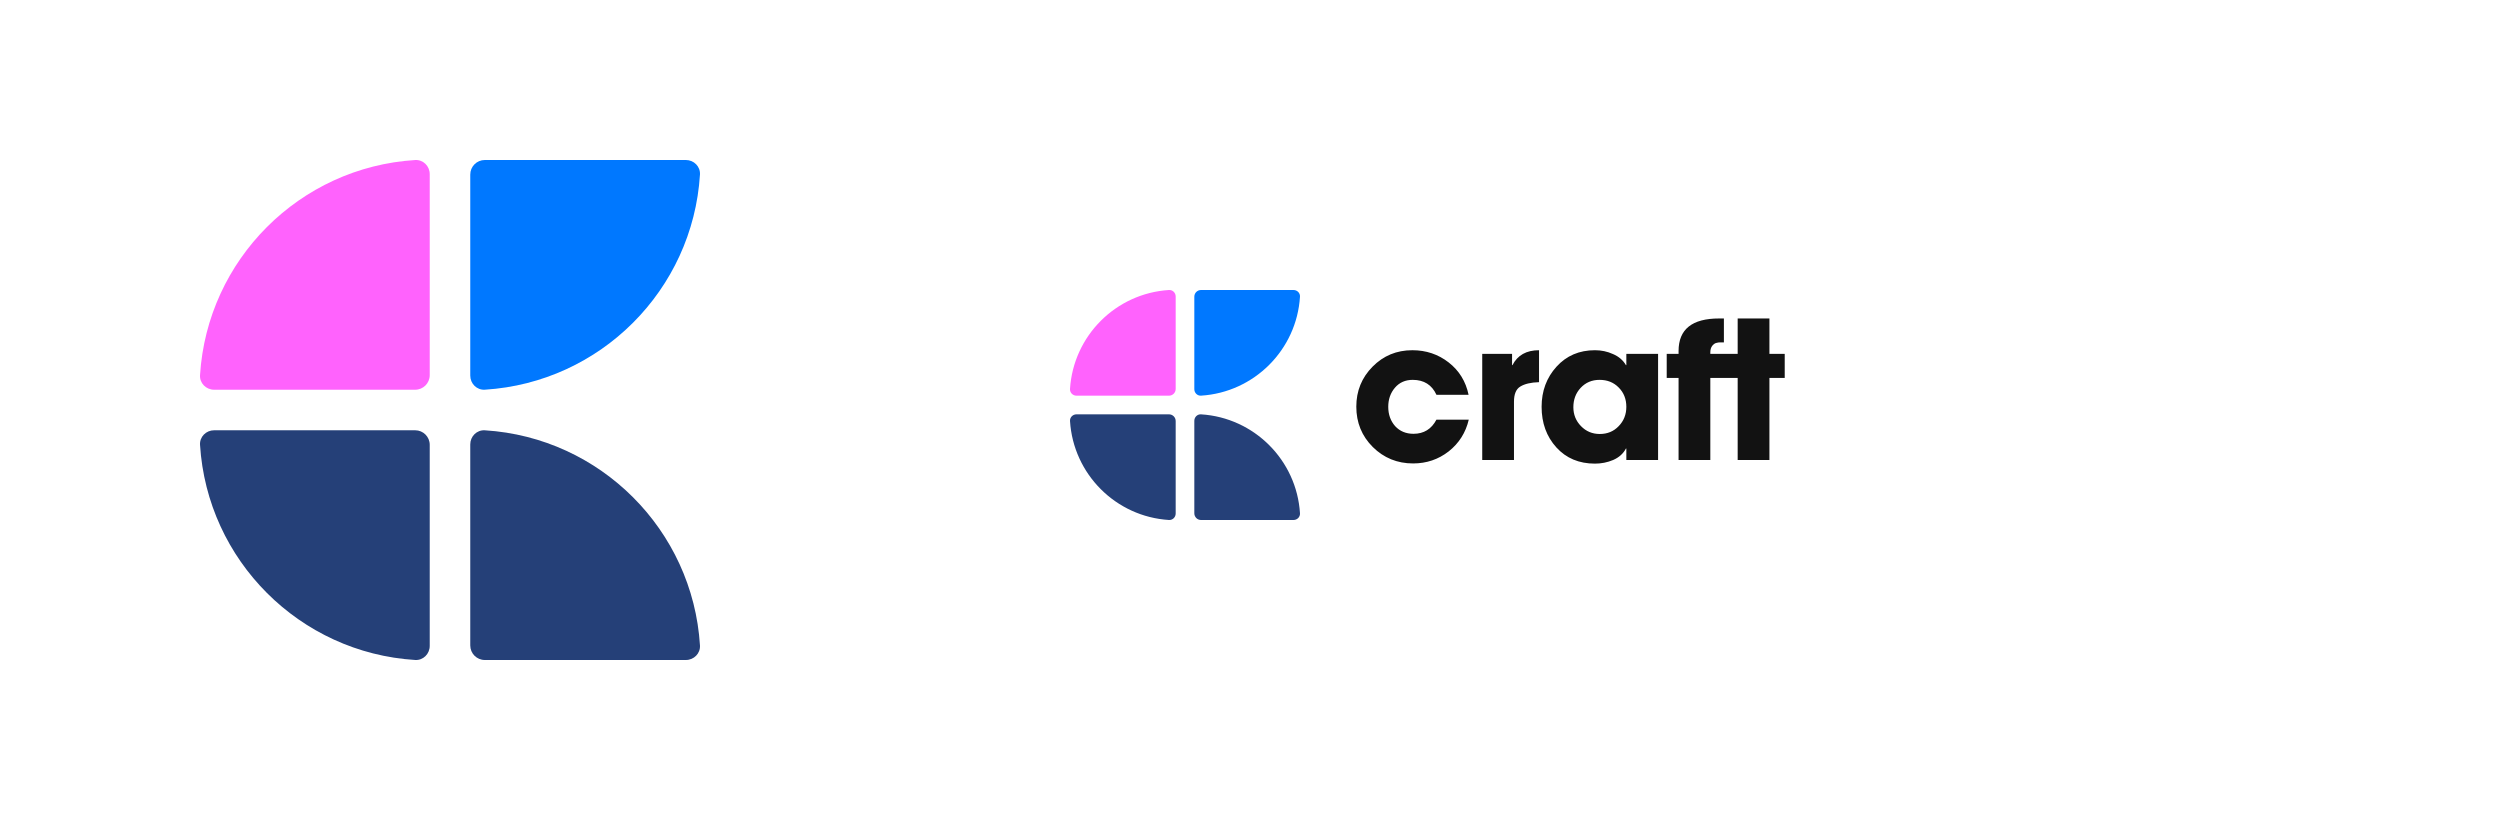 <svg width="250" height="82" viewBox="0 0 250 82" fill="none" xmlns="http://www.w3.org/2000/svg">
<g clip-path="url(#clip0_401_2873)">
<path fill-rule="evenodd" clip-rule="evenodd" d="M47.026 64.543C47.026 65.348 47.678 66 48.483 66H68.585C69.39 66 70.047 65.346 69.997 64.543C69.275 52.993 60.034 43.751 48.483 43.03C47.68 42.98 47.026 43.637 47.026 44.441V64.543Z" fill="#254078"/>
<path fill-rule="evenodd" clip-rule="evenodd" d="M42.973 44.484C42.973 43.679 42.321 43.027 41.516 43.027H21.414C20.61 43.027 19.953 43.681 20.003 44.484C20.724 56.035 29.965 65.276 41.516 65.998C42.319 66.048 42.973 65.391 42.973 64.586V44.484Z" fill="#254078"/>
<path fill-rule="evenodd" clip-rule="evenodd" d="M42.973 37.516C42.973 38.321 42.321 38.973 41.516 38.973H21.414C20.61 38.973 19.953 38.319 20.003 37.516C20.724 25.965 29.965 16.724 41.516 16.003C42.319 15.953 42.973 16.61 42.973 17.414V37.516Z" fill="#FF62FD"/>
<path fill-rule="evenodd" clip-rule="evenodd" d="M47.026 17.457C47.026 16.652 47.678 16 48.483 16H68.585C69.39 16 70.047 16.654 69.997 17.457C69.275 29.008 60.034 38.249 48.483 38.97C47.68 39.02 47.026 38.364 47.026 37.559V17.457Z" fill="#0078FF"/>
</g>
<path fill-rule="evenodd" clip-rule="evenodd" d="M119.432 51.33C119.432 51.7 119.732 52 120.102 52H129.349C129.719 52 130.022 51.699 129.999 51.33C129.667 46.017 125.416 41.766 120.102 41.434C119.733 41.411 119.432 41.713 119.432 42.083V51.33Z" fill="#254078"/>
<path fill-rule="evenodd" clip-rule="evenodd" d="M117.568 42.103C117.568 41.733 117.268 41.433 116.898 41.433H107.65C107.28 41.433 106.978 41.733 107.001 42.103C107.333 47.416 111.584 51.667 116.897 51.999C117.267 52.022 117.568 51.72 117.568 51.35V42.103Z" fill="#254078"/>
<path fill-rule="evenodd" clip-rule="evenodd" d="M117.568 38.898C117.568 39.268 117.268 39.568 116.898 39.568H107.65C107.28 39.568 106.978 39.267 107.001 38.897C107.333 33.584 111.584 29.333 116.897 29.001C117.267 28.978 117.568 29.28 117.568 29.65V38.898Z" fill="#FF62FD"/>
<path fill-rule="evenodd" clip-rule="evenodd" d="M119.432 29.67C119.432 29.3 119.732 29 120.102 29H129.349C129.719 29 130.022 29.301 129.999 29.67C129.667 34.983 125.416 39.234 120.102 39.566C119.733 39.589 119.432 39.287 119.432 38.917V29.67Z" fill="#0078FF"/>
<path d="M146.877 41.964C146.571 43.265 145.902 44.323 144.869 45.139C143.836 45.943 142.651 46.344 141.312 46.344C139.731 46.344 138.385 45.796 137.276 44.699C136.18 43.603 135.631 42.258 135.631 40.664C135.631 39.096 136.173 37.763 137.257 36.666C138.341 35.57 139.667 35.022 141.235 35.022C142.612 35.022 143.824 35.43 144.869 36.246C145.915 37.062 146.578 38.139 146.858 39.478H143.645C143.186 38.483 142.396 37.986 141.273 37.986C140.534 37.986 139.941 38.248 139.495 38.77C139.048 39.293 138.825 39.931 138.825 40.683C138.825 41.448 139.055 42.092 139.514 42.615C139.986 43.125 140.598 43.38 141.35 43.38C142.383 43.38 143.148 42.908 143.645 41.964H146.877ZM153.903 38.216C153.087 38.241 152.462 38.388 152.029 38.656C151.608 38.911 151.398 39.414 151.398 40.167V46H148.223V35.385H151.206V36.514H151.245C151.755 35.519 152.641 35.022 153.903 35.022V38.216ZM165.808 46H162.634V44.852H162.595C162.328 45.362 161.9 45.745 161.314 46C160.74 46.242 160.134 46.363 159.497 46.363C157.903 46.363 156.615 45.822 155.633 44.738C154.652 43.654 154.161 42.302 154.161 40.683C154.161 39.102 154.658 37.763 155.653 36.666C156.647 35.57 157.929 35.022 159.497 35.022C160.134 35.022 160.734 35.149 161.295 35.404C161.869 35.647 162.302 36.016 162.595 36.514H162.634V35.385H165.808V46ZM162.634 40.683C162.634 39.905 162.379 39.261 161.869 38.751C161.371 38.241 160.734 37.986 159.956 37.986C159.191 37.986 158.56 38.254 158.062 38.789C157.578 39.312 157.336 39.956 157.336 40.721C157.336 41.461 157.591 42.092 158.101 42.615C158.611 43.138 159.236 43.399 159.975 43.399C160.74 43.399 161.371 43.138 161.869 42.615C162.379 42.092 162.634 41.448 162.634 40.683ZM178.472 37.795H176.942V46H173.767V37.795H171.032V46H167.857V37.795H166.671V35.385H167.857V35.098C167.857 32.931 169.208 31.847 171.912 31.847H172.39V34.237H172.026C171.886 34.237 171.752 34.257 171.625 34.295C171.497 34.32 171.363 34.416 171.223 34.582C171.096 34.748 171.032 34.964 171.032 35.232V35.385H173.767V31.847H176.942V35.385H178.472V37.795Z" fill="#121212"/>
<defs>
<clipPath id="clip0_401_2873">
<rect width="50" height="50" fill="white" transform="translate(20 16)"/>
</clipPath>
</defs>
</svg>
